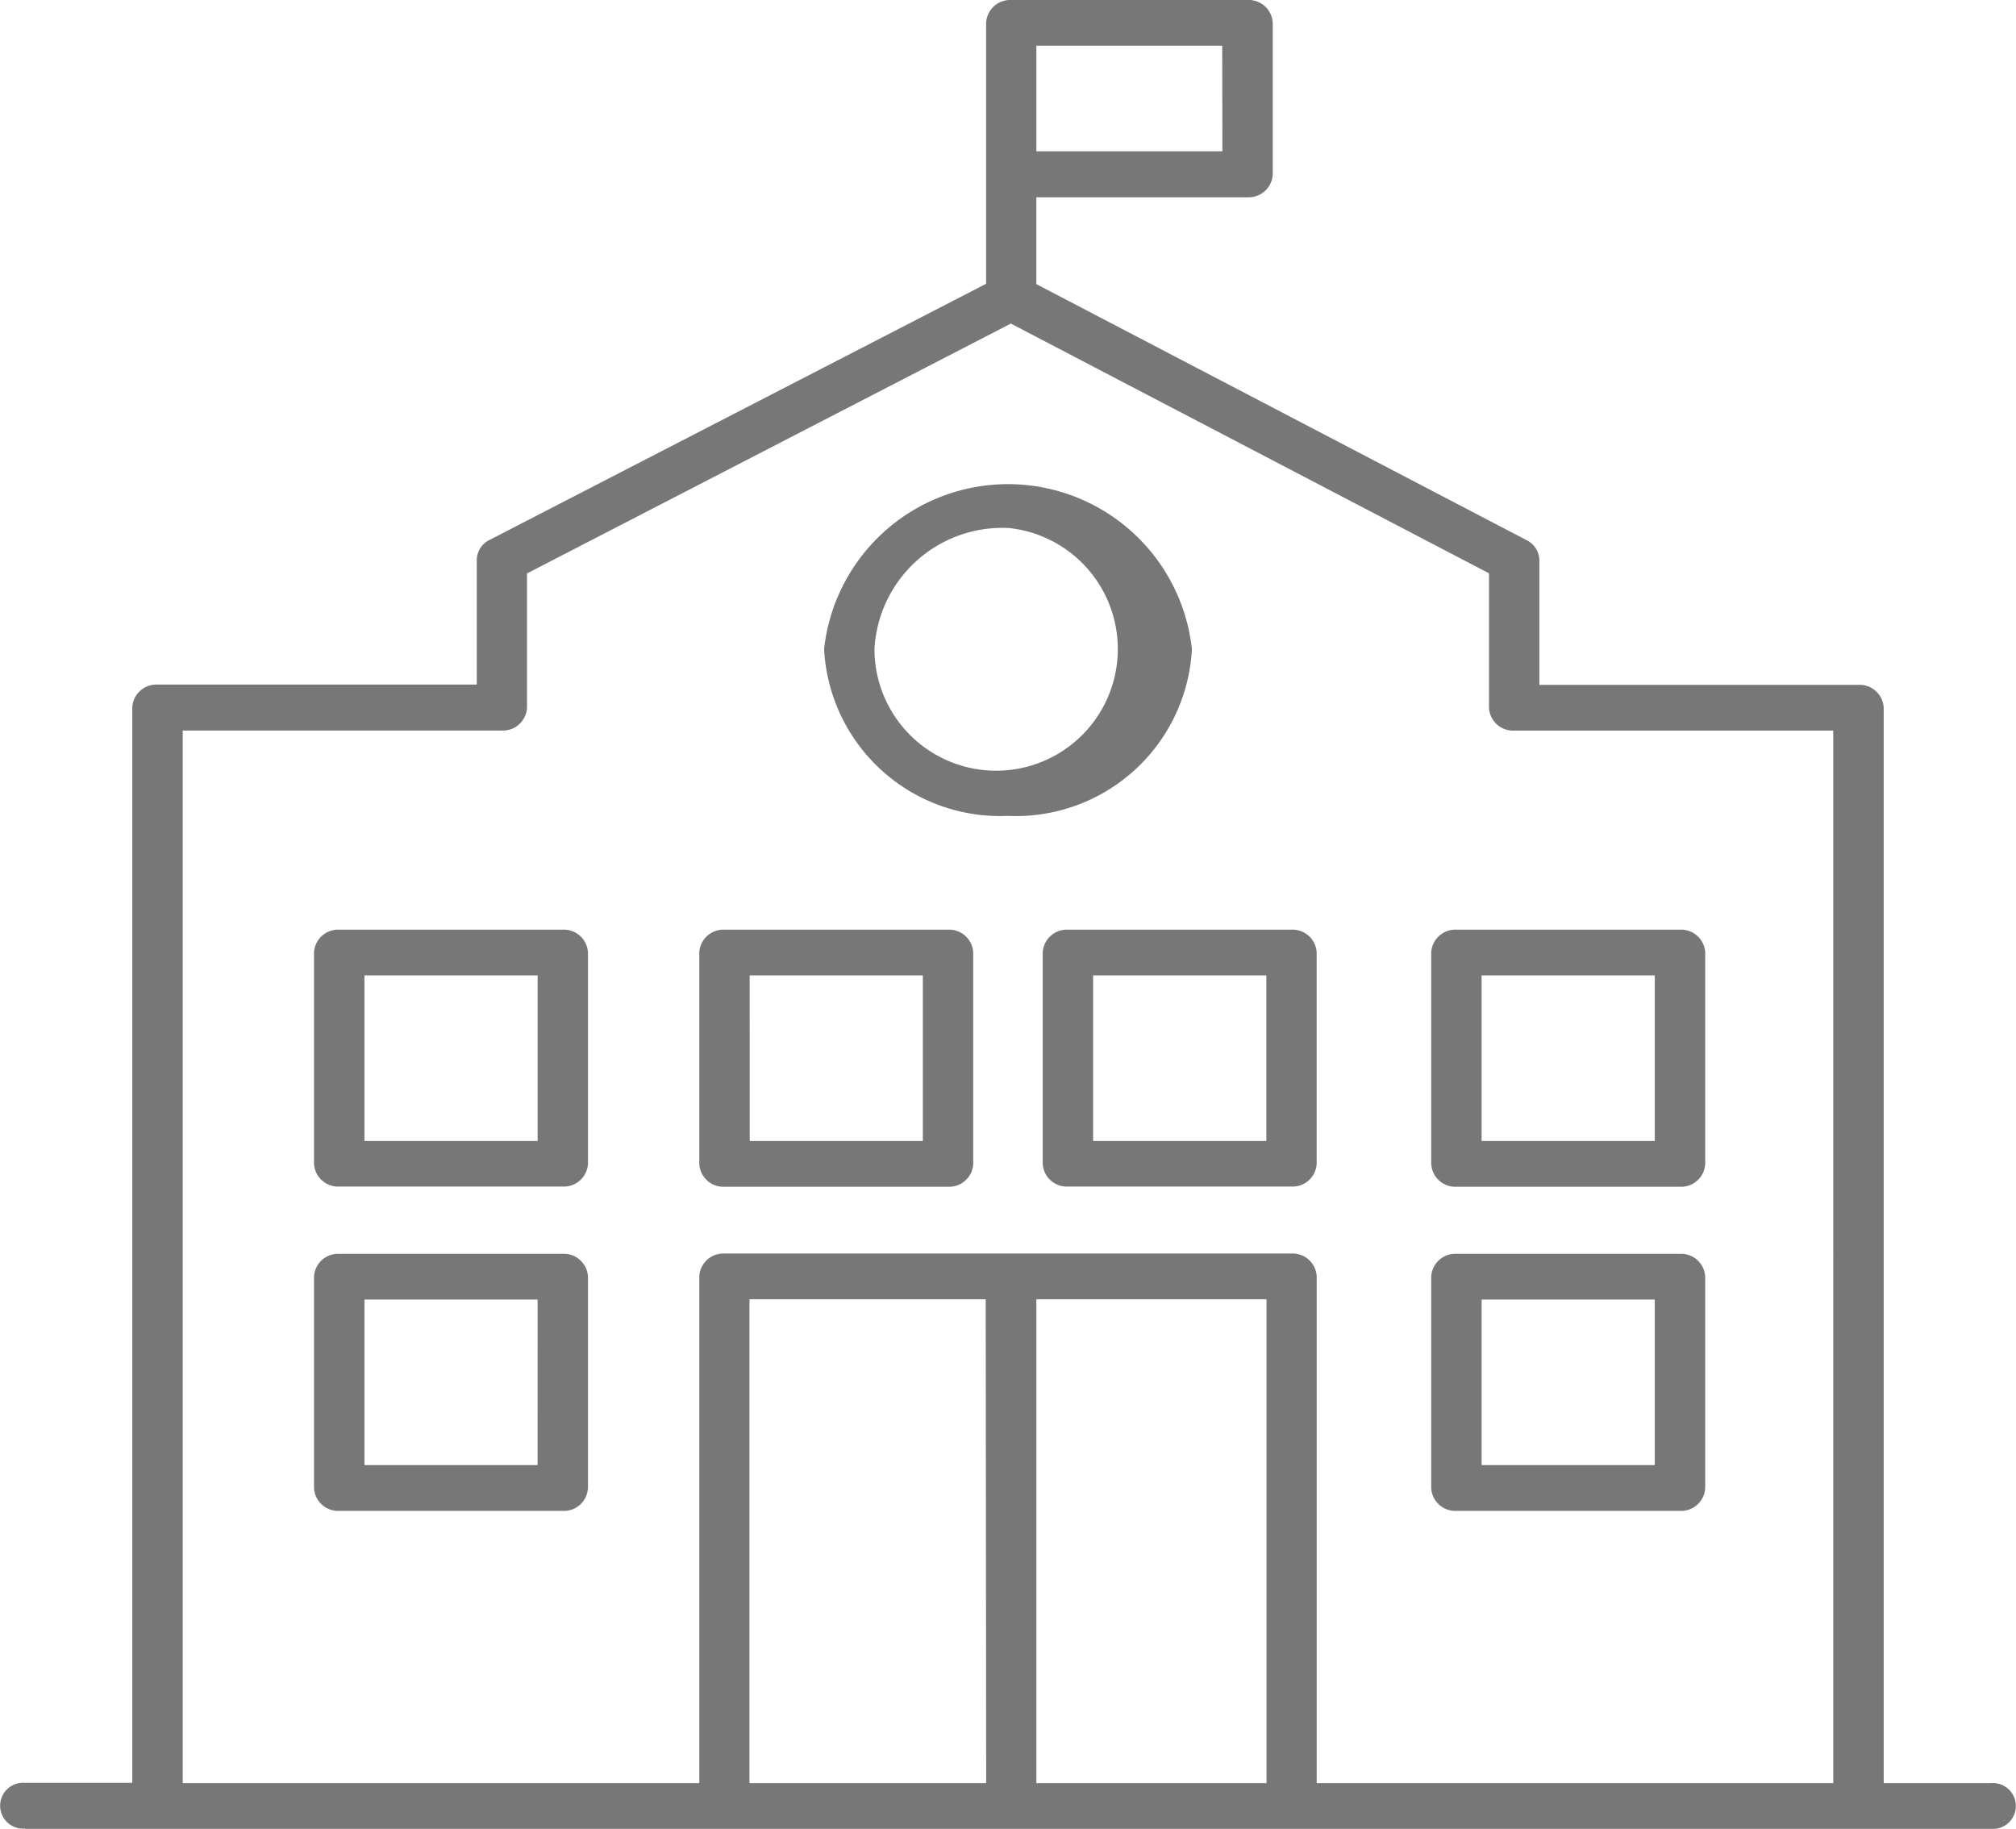 <svg xmlns="http://www.w3.org/2000/svg" width="42.5" height="38.553" viewBox="0 0 42.5 38.553">
  <g id="noun_School_1343372" transform="translate(-10 -10)">
    <path id="Path_867" data-name="Path 867" d="M10.531,48.553H51.969a.484.484,0,1,0,0-.964H49.711V24.919a.508.508,0,0,0-.531-.482H42.452v-2.63a.477.477,0,0,0-.266-.418l-10.339-5.4v-1.83H36.3a.508.508,0,0,0,.531-.482V10.482A.508.508,0,0,0,36.3,10h-4.98a.508.508,0,0,0-.531.482v5.5l-10.469,5.4a.477.477,0,0,0-.269.419v2.63H13.32a.508.508,0,0,0-.531.482v22.67H10.531a.484.484,0,1,0,0,.964ZM36.7,47.589H31.848v-10.2H36.7Zm-5.91,0H25.8v-10.2h4.98Zm4.98-34.4H31.848V10.964h3.918ZM13.852,25.4h6.727a.508.508,0,0,0,.531-.482V22.088l10.2-5.267L41.39,22.086v2.833a.508.508,0,0,0,.531.482h6.727V47.589H37.758V36.907a.508.508,0,0,0-.531-.482H25.273a.508.508,0,0,0-.531.482V47.589H13.852Z" transform="translate(0 0)" fill="#777"/>
    <path id="Path_868" data-name="Path 868" d="M27.706,64.847H22.992a.508.508,0,0,0-.531.482v4.455a.508.508,0,0,0,.531.482h4.713a.508.508,0,0,0,.531-.482V65.329A.508.508,0,0,0,27.706,64.847ZM27.174,69.3H23.524V65.811h3.651Z" transform="translate(-5.841 -28.416)" fill="#777"/>
    <path id="Path_869" data-name="Path 869" d="M27.706,50.667H22.992a.508.508,0,0,0-.531.482V55.6a.508.508,0,0,0,.531.482h4.713a.508.508,0,0,0,.531-.482V51.149A.508.508,0,0,0,27.706,50.667Zm-.531,4.455H23.524V51.631h3.651Z" transform="translate(-5.841 -21.069)" fill="#777"/>
    <path id="Path_870" data-name="Path 870" d="M67.325,70.266h4.714a.508.508,0,0,0,.531-.482V65.329a.508.508,0,0,0-.531-.482H67.325a.508.508,0,0,0-.531.482v4.455A.508.508,0,0,0,67.325,70.266Zm.531-4.455h3.651V69.3H67.856Z" transform="translate(-26.622 -28.416)" fill="#777"/>
    <path id="Path_871" data-name="Path 871" d="M67.325,56.086h4.714a.508.508,0,0,0,.531-.482V51.149a.508.508,0,0,0-.531-.482H67.325a.508.508,0,0,0-.531.482V55.6A.508.508,0,0,0,67.325,56.086Zm.531-4.455h3.651v3.491H67.856Z" transform="translate(-26.622 -21.069)" fill="#777"/>
    <path id="Path_872" data-name="Path 872" d="M38.281,56.086h4.713a.508.508,0,0,0,.531-.482V51.149a.508.508,0,0,0-.531-.482H38.281a.508.508,0,0,0-.531.482V55.6A.508.508,0,0,0,38.281,56.086Zm.531-4.455h3.651v3.491H38.813Z" transform="translate(-13.008 -21.069)" fill="#777"/>
    <path id="Path_873" data-name="Path 873" d="M51.378,51.149V55.6a.508.508,0,0,0,.531.482h4.713a.508.508,0,0,0,.531-.482V51.149a.508.508,0,0,0-.531-.482H51.909A.508.508,0,0,0,51.378,51.149Zm1.063.482h3.651v3.491H52.44Z" transform="translate(-19.396 -21.069)" fill="#777"/>
    <path id="Path_874" data-name="Path 874" d="M46.579,38.129a3.714,3.714,0,0,0,3.877-3.516,3.9,3.9,0,0,0-7.754,0A3.714,3.714,0,0,0,46.579,38.129Zm0-6.07a2.565,2.565,0,1,1-2.815,2.553A2.7,2.7,0,0,1,46.579,32.06Z" transform="translate(-15.329 -10.93)" fill="#777"/>
  </g>
</svg>
